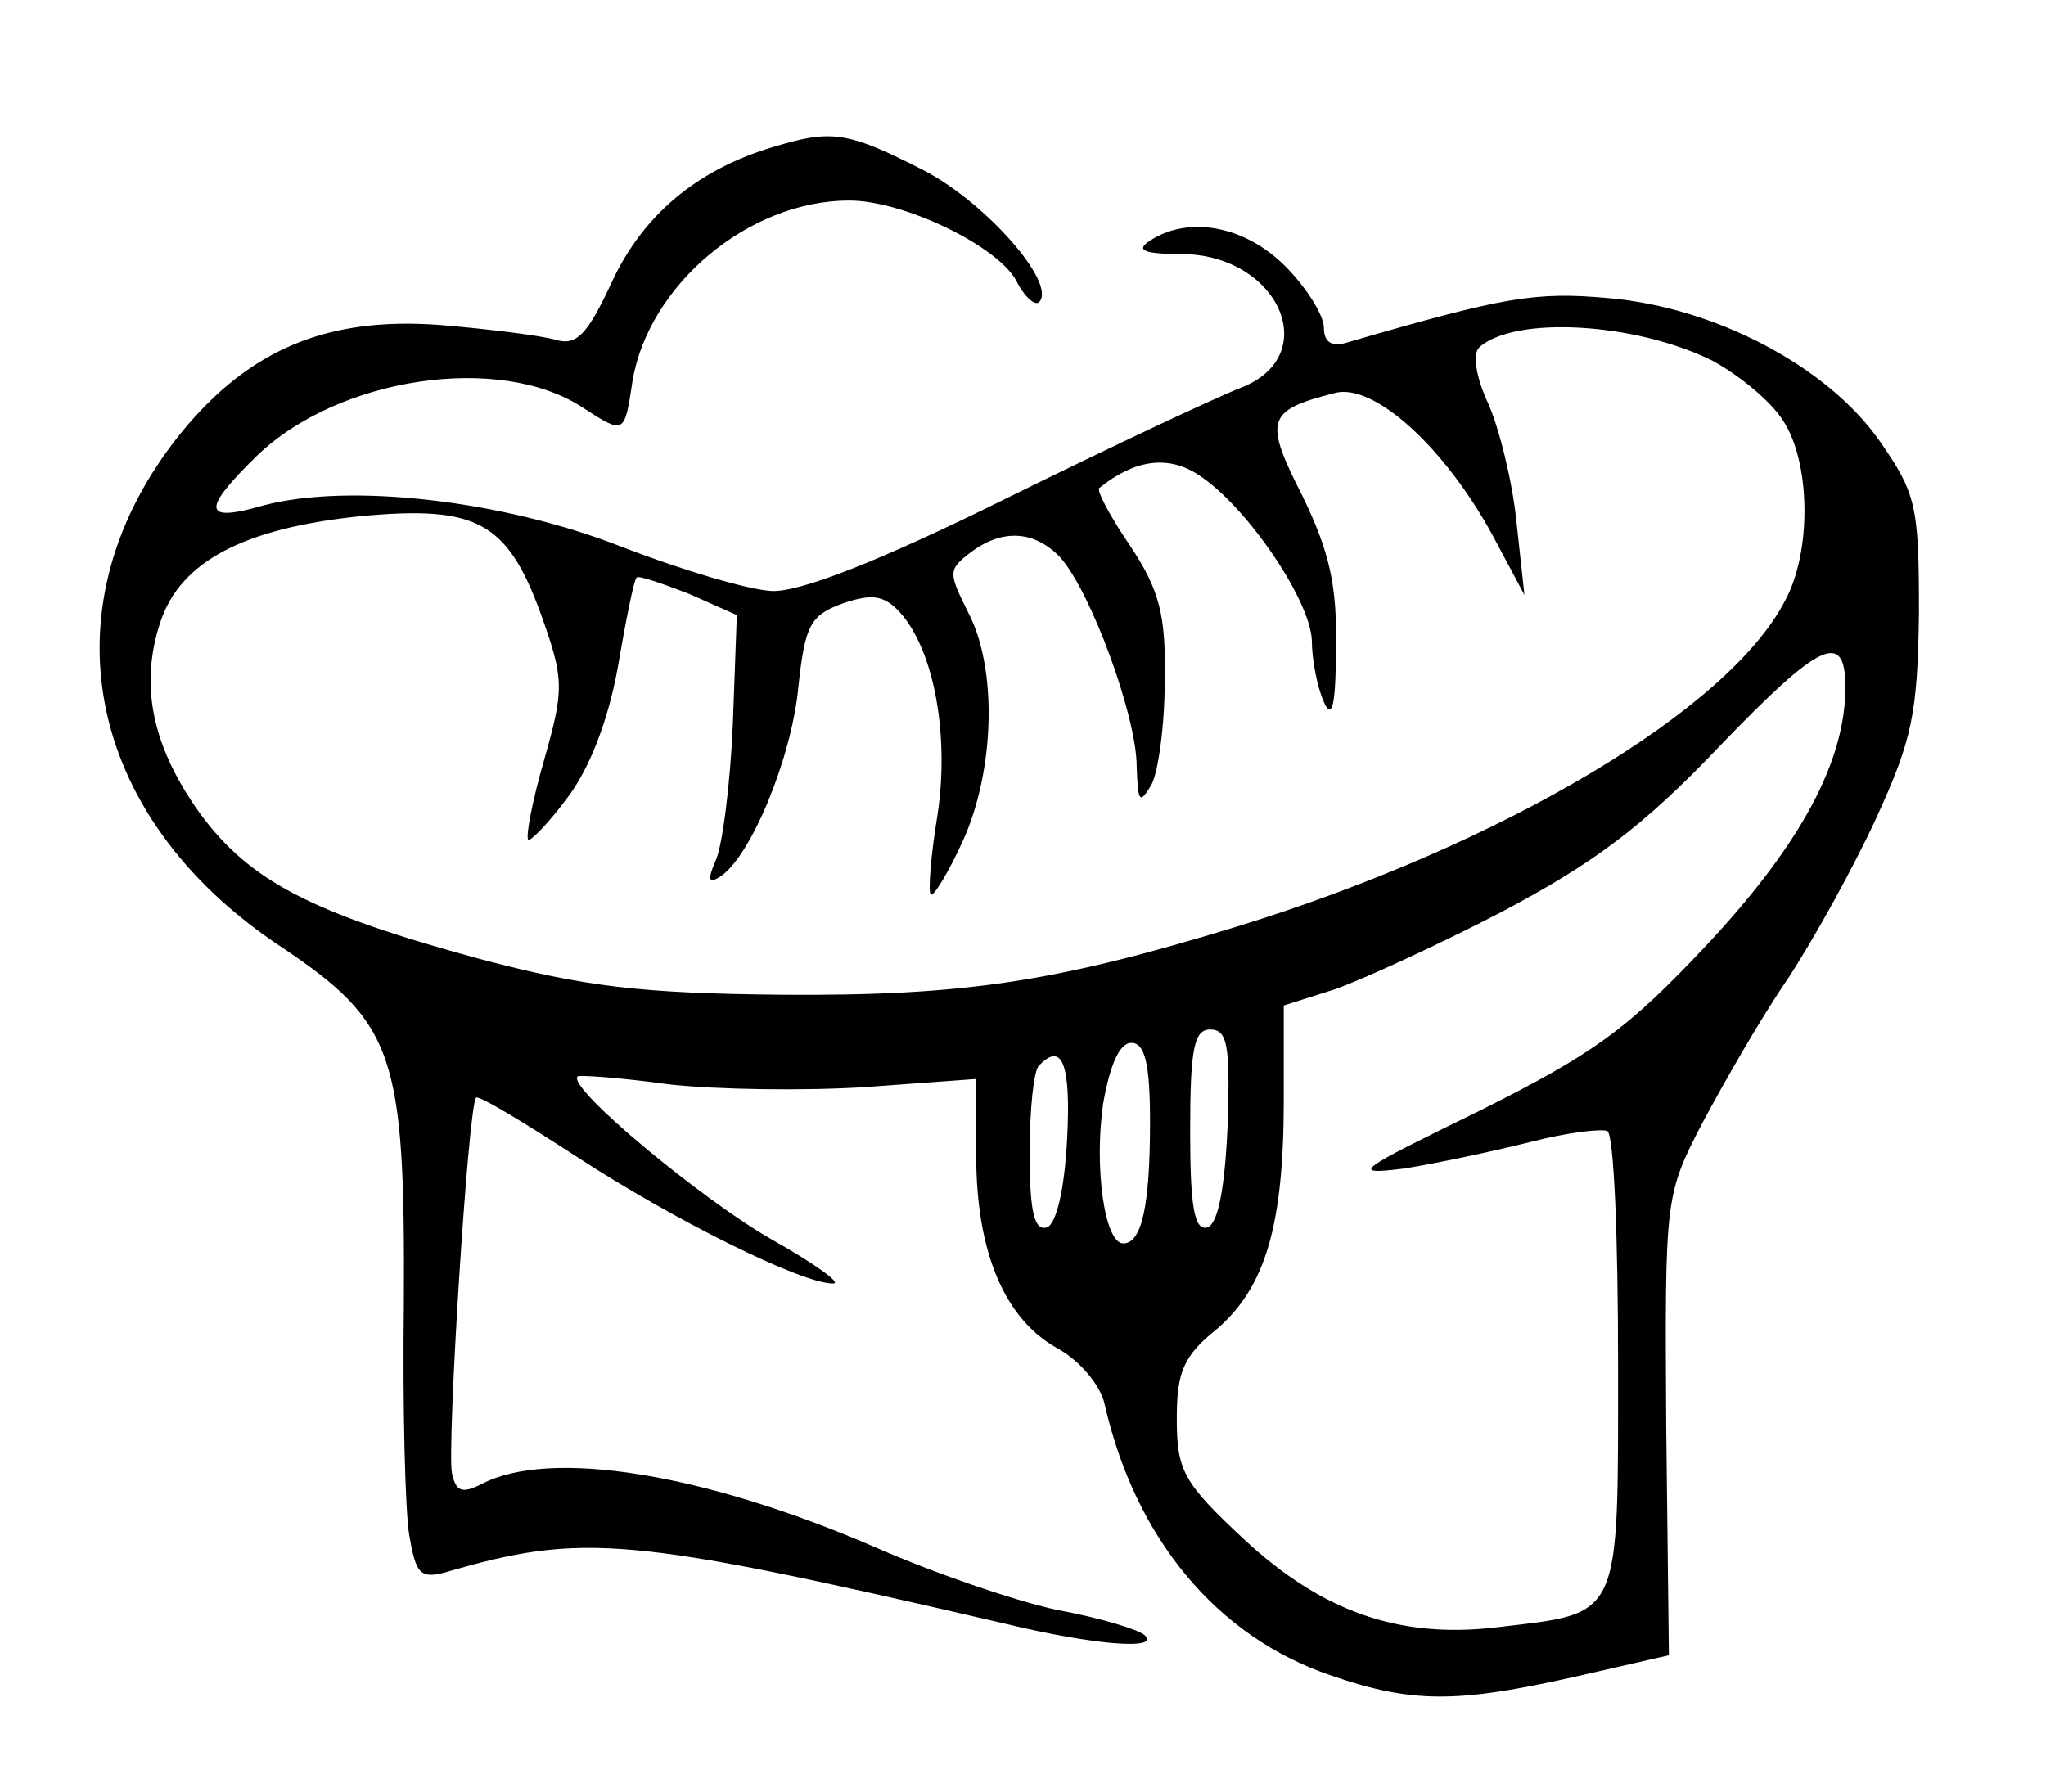<?xml version="1.0" standalone="no"?>
<!DOCTYPE svg PUBLIC "-//W3C//DTD SVG 20010904//EN"
 "http://www.w3.org/TR/2001/REC-SVG-20010904/DTD/svg10.dtd">
<svg version="1.0" xmlns="http://www.w3.org/2000/svg"
 width="153pt" height="134pt" viewBox="0 0 153 134"
 preserveAspectRatio="xMidYMid meet">

<g transform="translate(0,134) scale(0.1,-0.1)"
fill="#000000" stroke="none">
<path d="M578 1230 c-57 -17 -97 -51 -120 -100 -19 -41 -27 -49 -43 -44 -11 3
-50 8 -87 11 -83 6 -141 -18 -192 -80 -104 -128 -74 -287 74 -385 85 -57 93
-80 92 -267 -1 -77 1 -155 4 -173 5 -29 8 -33 27 -28 103 30 137 27 417 -38
70 -17 118 -20 106 -9 -4 4 -33 13 -66 19 -32 7 -93 28 -136 47 -127 55 -243
74 -294 47 -14 -7 -19 -6 -22 8 -4 18 12 274 18 281 2 2 35 -18 75 -44 72 -47
168 -95 192 -95 7 0 -14 15 -46 33 -51 29 -154 114 -145 122 2 1 32 -1 68 -6
36 -4 102 -5 148 -2 l82 6 0 -57 c0 -72 21 -122 60 -144 17 -9 33 -28 36 -42
23 -101 84 -174 169 -203 61 -21 94 -21 183 -1 l70 16 -2 172 c-1 170 -1 172
27 226 16 30 44 79 64 108 19 29 49 83 66 120 27 59 31 78 32 154 0 80 -2 89
-30 129 -39 55 -122 99 -202 106 -55 5 -78 1 -195 -33 -12 -4 -18 0 -18 11 0
9 -13 30 -29 46 -30 30 -72 38 -101 19 -11 -7 -5 -10 23 -10 73 0 107 -76 45
-100 -18 -7 -97 -44 -176 -83 -95 -47 -154 -70 -175 -69 -18 1 -68 16 -112 33
-89 35 -204 48 -268 31 -45 -13 -47 -4 -5 37 61 59 182 77 244 36 31 -20 31
-20 37 20 12 72 87 135 162 135 41 0 111 -34 125 -60 6 -12 14 -19 17 -16 14
14 -42 77 -89 100 -55 28 -67 29 -110 16z m703 -160 c20 -11 43 -30 52 -44 21
-31 22 -98 2 -135 -42 -82 -212 -183 -410 -244 -134 -41 -203 -52 -340 -51
-106 1 -148 6 -227 27 -125 34 -171 58 -208 108 -36 50 -46 96 -30 144 15 45
62 70 150 79 86 8 109 -4 134 -72 18 -50 18 -57 3 -110 -9 -31 -14 -58 -12
-60 1 -2 15 12 29 31 17 22 31 59 38 98 6 35 12 65 14 67 1 2 18 -4 39 -12
l36 -16 -3 -82 c-2 -46 -8 -92 -13 -102 -6 -14 -5 -17 3 -12 23 14 54 89 59
142 5 47 9 54 34 63 21 7 30 6 42 -7 26 -29 37 -93 28 -152 -5 -30 -7 -57 -5
-59 2 -2 13 16 24 40 24 53 26 129 4 171 -15 30 -15 32 2 45 24 18 48 16 67
-4 23 -26 57 -119 57 -156 1 -27 2 -29 11 -14 5 9 10 44 10 78 1 49 -4 68 -26
101 -15 22 -25 41 -23 43 26 21 51 25 74 10 36 -23 84 -94 85 -124 0 -14 4
-35 9 -46 6 -14 9 -3 9 41 1 46 -5 72 -25 113 -29 57 -27 64 24 77 29 8 82
-40 118 -106 l24 -45 -6 55 c-3 30 -13 70 -21 88 -9 19 -12 37 -7 42 26 24
117 19 175 -10z m99 -244 c0 -55 -33 -117 -103 -192 -60 -64 -85 -82 -171
-125 -92 -45 -97 -48 -56 -43 25 4 67 13 95 20 27 7 53 10 57 8 5 -3 8 -81 8
-174 0 -193 3 -186 -90 -197 -74 -9 -132 12 -190 66 -45 42 -50 51 -50 90 0
35 5 47 30 67 36 31 50 77 50 171 l0 71 38 12 c20 7 77 33 125 58 68 36 105
63 163 124 75 78 94 87 94 44z m-462 -328 c-2 -46 -7 -73 -15 -76 -10 -3 -13
16 -13 72 0 62 3 76 15 76 13 0 15 -12 13 -72z m-58 3 c0 -62 -6 -91 -20 -91
-14 0 -22 57 -15 105 5 28 12 45 21 45 10 0 14 -15 14 -59z m-62 -13 c-2 -38
-8 -63 -15 -66 -10 -3 -13 13 -13 56 0 32 3 62 7 65 17 18 24 2 21 -55z"/>
</g>
</svg>
